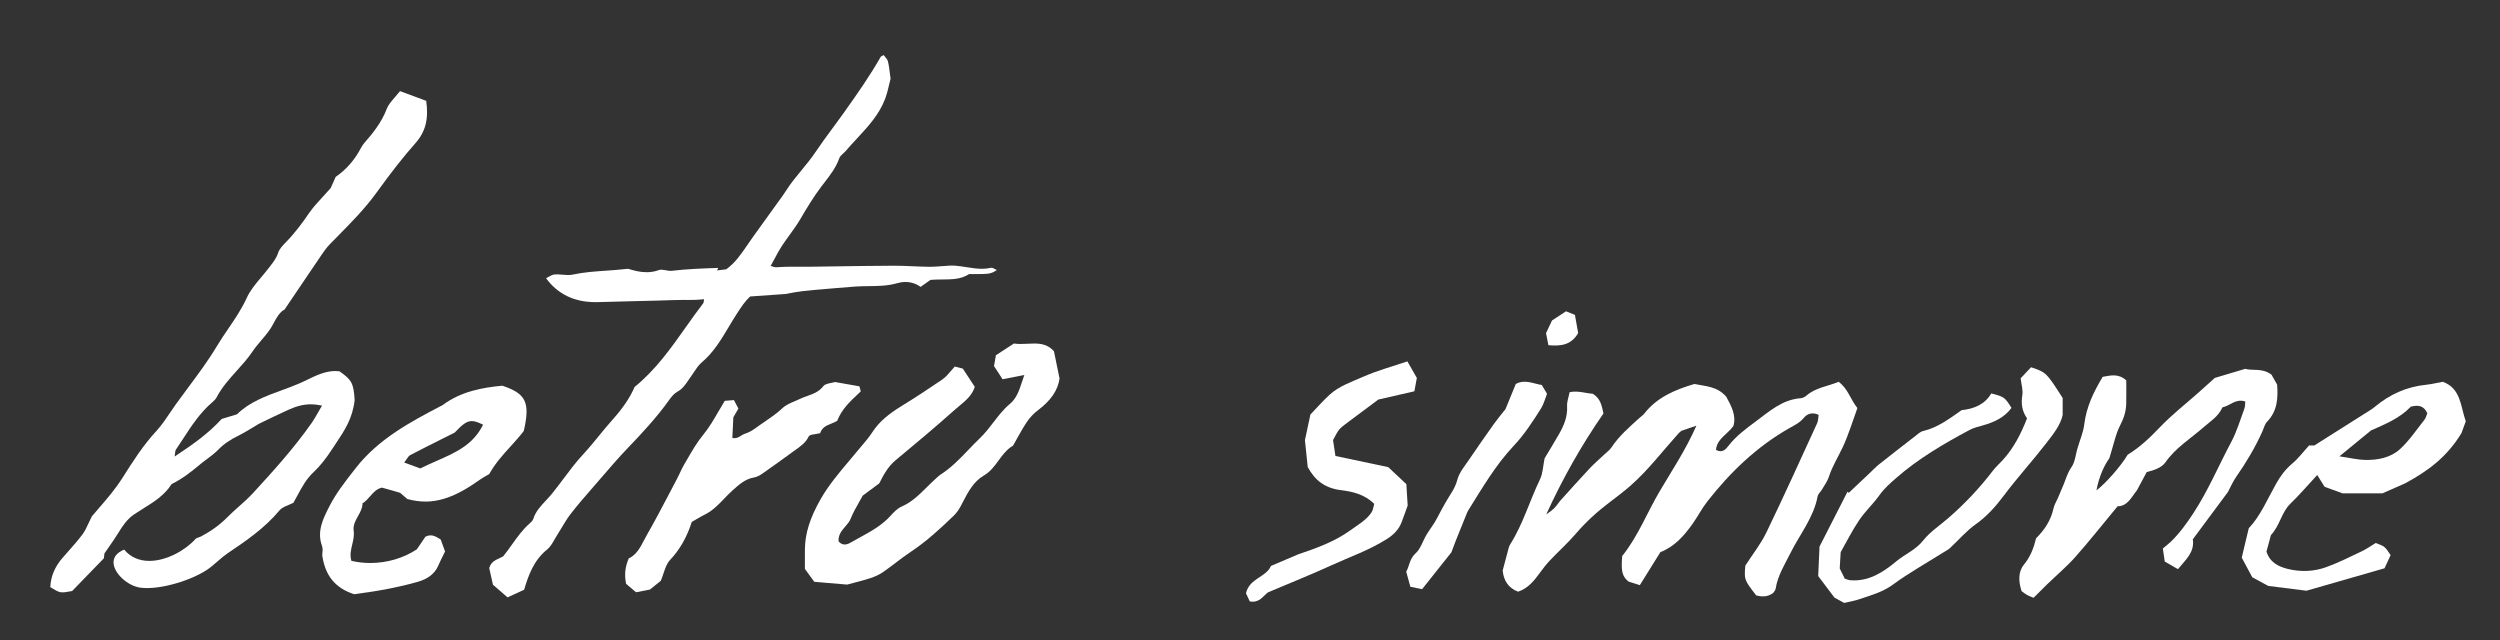 <?xml version="1.0" encoding="utf-8"?>
<!-- Generator: Adobe Illustrator 15.0.0, SVG Export Plug-In . SVG Version: 6.00 Build 0)  -->
<!DOCTYPE svg PUBLIC "-//W3C//DTD SVG 1.1//EN" "http://www.w3.org/Graphics/SVG/1.1/DTD/svg11.dtd">
<svg version="1.1" id="Layer_1" xmlns="http://www.w3.org/2000/svg" xmlns:xlink="http://www.w3.org/1999/xlink" x="0px" y="0px"
	 width="414px" height="106px" viewBox="0 0 414 106" enable-background="new 0 0 414 106" xml:space="preserve">
<rect x="0" y="0" width="414" height="106" fill="#333333" stroke="none"/>
<path fill="#FFFFFF" d="M307.586,67.574c-1.168-1.446-1.553-3.217-3.116-4.347c-1.762,0.756-3.759,0.929-5.303,2.27
	c-0.26,0.227-0.635,0.423-0.968,0.447c-3.078,0.225-5.237,2.216-7.531,3.913c-1.58,1.169-3.162,2.342-4.394,3.922
	c-0.475,0.609-1.034,1.306-2.105,0.727c0.15-1.846,1.854-2.535,2.882-3.962c0.543-1.844-0.462-3.474-1.187-4.855
	c-1.521-1.73-3.402-1.712-5.273-2.102c-3.269,0.966-6.214,2.229-8.31,4.919c-0.219,0.279-0.541,0.478-0.807,0.72
	c-1.656,1.507-3.36,2.96-4.61,4.86c-0.289,0.44-0.753,0.764-1.143,1.136c-0.841,0.796-1.726,1.549-2.518,2.391
	c-1.646,1.758-3.245,3.562-4.866,5.35c-0.945,1.273-0.945,1.273-2.286,2.236c2.735-5.992,5.854-11.486,9.478-16.728
	c-0.261-1.215-0.449-2.48-1.771-3.267c-1.146-0.057-2.344-0.546-3.829-0.262c-0.152,0.786-0.463,1.565-0.419,2.322
	c0.101,1.708-0.506,3.165-1.311,4.576c-0.797,1.404-1.646,2.775-2.414,4.061c-0.254,1.227-0.274,2.467-0.763,3.482
	c-1.716,3.554-2.803,7.396-4.932,10.76c-0.229,0.362-0.308,0.829-0.426,1.256c-0.285,1.026-0.549,2.059-0.818,3.077
	c0.156,1.639,0.902,2.871,2.549,3.505c1.625-0.536,2.628-1.774,3.583-3.089c0.526-0.723,1.073-1.438,1.688-2.084
	c1.413-1.495,2.958-2.873,4.293-4.429c1.656-1.929,3.501-3.619,5.52-5.145c1.204-0.911,2.416-1.822,3.55-2.819
	c2.956-2.599,5.317-5.747,7.942-8.651c0.118-0.133,0.265-0.24,0.473-0.421c0.629-0.216,1.341-0.461,2.484-0.853
	c-1.827,4.132-4.085,7.469-6.121,10.932c-2.077,3.529-3.557,7.406-6.163,10.647c-0.229,2.49-0.008,3.413,1.06,4.244
	c0.608,0.192,1.278,0.403,1.854,0.586c1.191-1.911,2.315-3.716,3.404-5.465c2.381-0.94,3.901-2.706,5.273-4.605
	c0.886-1.229,1.571-2.606,2.503-3.792c3.799-4.846,8.179-9.064,13.572-12.13c0.855-0.487,1.729-0.889,2.391-1.695
	c0.592-0.72,1.442-0.997,2.472-0.511c-0.09,0.521-0.072,0.995-0.251,1.382c-2.773,6.044-5.512,12.108-8.407,18.094
	c-0.925,1.914-2.283,3.619-3.485,5.485c-0.199,2.346-0.199,2.346,1.793,4.932c0.975,0.265,1.933,0.278,2.826-0.412
	c0.128-0.206,0.358-0.42,0.396-0.664c0.332-2.182,1.497-4.011,2.454-5.93c1.547-3.104,3.838-5.852,4.5-9.389
	c0.078-0.403,0.49-0.738,0.715-1.124c0.407-0.702,0.915-1.375,1.159-2.133c0.55-1.731,1.516-3.246,2.274-4.866
	C306.126,71.986,306.789,69.747,307.586,67.574"/>
<path fill="#FFFFFF" d="M375.45,69.813c1.665-1.734,1.817-3.827,1.644-6.118c-0.315-0.562-0.669-1.185-0.933-1.651
	c-1.556-1.173-3.264-0.601-4.347-0.966c-1.932,0.576-3.46,1.034-5.039,1.505c-0.856,0.769-1.78,1.606-2.717,2.438
	c-2.138,1.901-4.417,3.671-6.384,5.735c-1.629,1.708-3.29,3.3-5.335,4.547c-1.029,1.754-3.529,4.662-5.167,5.903
	c0.423-2.343,1.345-4.219,2.141-5.335c0.727-2.305,1.039-4.009,1.805-5.477c0.609-1.17,0.957-2.305,0.985-3.569
	c0.031-1.332,0.006-2.666,0.006-3.837c-1.307-1.168-2.544-0.824-3.905-0.585c-1.457,2.427-2.701,4.943-3.05,7.875
	c-0.154,1.29-0.702,2.534-1.068,3.797c-0.363,1.098-0.419,2.388-1.045,3.274c-0.65,0.928-0.913,1.92-1.31,2.899
	c-0.301,0.739-0.617,1.473-0.934,2.205c-0.245,0.572-0.604,1.118-0.732,1.715c-0.428,1.979-1.476,3.577-2.896,4.979
	c-0.375,1.583-0.917,3.027-2.001,4.35c-1.003,1.22-0.895,2.853-0.39,4.396c0.312,0.225,0.583,0.459,0.894,0.634
	c0.303,0.17,0.644,0.274,1.09,0.461c0.772-0.768,1.522-1.526,2.287-2.269c1.547-1.495,3.207-2.888,4.629-4.492
	c2.37-2.675,4.586-5.486,6.999-8.393c1.649,0.009,2.314-1.548,3.211-2.661c0.535-0.998,1.069-1.994,1.602-2.991
	c1.269-0.325,2.496-0.749,3.096-1.611c1.688-2.426,4.174-3.93,6.312-5.807c1.146-1.006,2.46-1.778,3.139-3.306
	c1.245-0.254,2.213-1.513,3.784-0.965c-0.052,0.451-0.024,0.826-0.143,1.146c-0.69,1.849-1.238,3.778-2.163,5.509
	c-2.104,3.942-3.83,8.076-6.301,11.846c-1.136,1.735-2.308,3.354-3.786,4.771c-0.38,0.365-0.81,0.683-1.261,1.059
	c0.11,0.75,0.209,1.443,0.313,2.162c0.754,0.438,1.428,0.827,2.187,1.267c1.282-1.567,2.783-2.795,2.462-4.946
	c1.959-2.638,3.875-5.218,5.808-7.824c0.441-0.817,0.826-1.738,1.385-2.535c1.655-2.36,3.115-4.825,4.304-7.45
	C374.884,70.925,375.037,70.243,375.45,69.813"/>
<path fill="#FFFFFF" d="M404.523,63.224c-0.993,0.181-1.867,0.403-2.757,0.491c-3.227,0.325-6.033,1.594-8.506,3.664
	c-0.481,0.399-1.035,0.713-1.565,1.051c-2.723,1.726-5.449,3.446-8.445,5.339h-0.876c-0.94,1.033-1.751,2.133-2.767,2.985
	c-1.134,0.949-1.96,2.061-2.671,3.326c-1.482,2.642-2.672,5.463-4.537,7.386c-0.276,1.151-0.461,1.916-0.644,2.681
	c-0.187,0.774-0.363,1.546-0.521,2.202c0.646,1.2,1.191,2.224,1.736,3.24c1.064,0.579,2.086,1.136,2.646,1.438
	c2.196,0.276,3.886,0.489,6.329,0.796c3.839-1.104,8.38-2.408,12.933-3.716c0.396-0.856,0.721-1.565,1.005-2.18
	c-0.967-1.458-0.979-1.443-2.461-2.012c-0.781,0.472-1.499,0.984-2.282,1.359c-1.938,0.921-3.863,1.896-5.877,2.63
	c-2.045,0.746-4.222,0.841-6.357,0.323c-1.615-0.392-3.04-1.114-3.58-2.888c0.265-0.981,0.521-1.93,0.74-2.736
	c1.497-1.582,1.727-3.752,3.219-5.192c1.529-1.474,2.91-3.099,4.443-4.754c0.485,0.776,0.86,1.375,1.22,1.954
	c1.074,0.39,2.079,0.76,2.96,1.08h6.626c1.557-0.686,2.941-1.293,3.728-1.639c3.972-2.131,6.995-4.466,9.354-8.325
	c0.101-0.278,0.407-1.117,0.716-1.962C407.453,67.307,407.55,64.315,404.523,63.224 M401.479,69.523
	c-1.318,1.659-2.516,3.463-4.063,4.872c-1.537,1.399-3.649,1.809-5.725,1.772c-1.238-0.021-2.47-0.332-4.284-0.599
	c2.036-1.668,3.614-2.96,5.229-4.283c2.303-1.032,4.714-1.973,6.592-3.939c1.054-0.254,2.081-0.337,2.735,1.092
	C401.831,68.749,401.736,69.199,401.479,69.523"/>
<path fill="#FFFFFF" d="M341.576,68.717v-2.811c-2.709-4.229-2.709-4.229-5.235-5.089c-0.552,0.588-1.153,1.226-1.724,1.835
	c0.118,1.013,0.416,1.929,0.281,2.772c-0.223,1.398-0.066,2.654,0.782,3.851c-1.005,2.561-2.201,4.92-4.031,6.921
	c-0.544,0.594-1.155,1.133-1.642,1.77c-2.185,2.853-4.63,5.45-7.342,7.806c-1.419,1.234-3.052,2.299-4.2,3.747
	c-1.225,1.545-2.973,2.228-4.399,3.407c-2.202,1.829-4.586,3.417-7.68,3.161c-0.256-0.021-0.508-0.147-0.894-0.262
	c-0.277-0.568-0.592-1.2-0.834-1.69c0.055-0.898,0.096-1.613,0.158-2.698c0.895-1.569,1.859-3.507,3.056-5.287
	c0.983-1.467,2.326-2.688,3.35-4.13c0.8-1.121,1.781-1.988,2.8-2.875c3.673-3.213,7.849-5.646,12.115-7.932
	c0.696-0.373,1.502-0.566,2.272-0.781c1.849-0.522,3.521-1.301,4.693-2.884c-1.115-1.774-1.205-1.838-3.344-2.398
	c-1.094,1.851-2.878,2.553-4.917,2.775c-2.002,1.393-3.933,2.88-6.372,3.453c-0.486,0.113-0.911,0.537-1.331,0.859
	c-1.979,1.528-3.955,3.062-5.915,4.616c-0.559,0.442-1.054,0.967-1.574,1.458c-1.163,1.099-2.323,2.197-3.486,3.296
	c-0.073-0.057-0.15-0.113-0.222-0.171c-1.629,3.188-3.254,6.374-4.629,9.073c-0.093,2.093-0.162,3.598-0.219,4.884
	c0.959,1.275,1.77,2.346,2.697,3.577c0.442,0.239,1.063,0.577,1.61,0.875c0.911-0.22,1.718-0.347,2.482-0.609
	c1.919-0.658,3.855-1.157,5.581-2.425c2.66-1.95,5.561-3.568,8.358-5.331c0.372-0.233,0.78-0.434,1.1-0.729
	c1.43-1.316,2.704-2.844,4.279-3.951c1.87-1.318,3.347-3.014,4.653-4.756c2.259-3.01,4.792-5.781,7.085-8.753
	C340.086,71.81,341.247,70.337,341.576,68.717"/>
<path fill="#FFFFFF" d="M112.185,64.859c0.841-0.464,1.331-1.185,1.848-1.949c0.13-0.191,0.26-0.383,0.396-0.57
	c0.164-0.227,0.32-0.463,0.475-0.699c0.388-0.587,0.789-1.196,1.322-1.646c1.926-1.62,3.203-3.76,4.437-5.831
	c0.433-0.724,0.878-1.472,1.345-2.188l0.139-0.212c0.623-0.956,1.212-1.858,2.047-2.637l0.031-0.029l0.043-0.004l5.873-0.413
	c0.14-0.024,0.322-0.061,0.529-0.101c0.582-0.112,1.379-0.266,2.174-0.356c1.379-0.16,2.784-0.277,4.144-0.391
	c0.401-0.035,0.804-0.069,1.205-0.103c1.315-0.116,2.417-0.204,3.466-0.278c0.73-0.05,1.473-0.059,2.191-0.067
	c1.548-0.017,3.147-0.034,4.698-0.483c0.468-0.135,0.936-0.205,1.391-0.205c0.917,0,1.763,0.273,2.514,0.813
	c0.629-0.451,1.178-0.839,1.607-1.143l0.028-0.02l0.032-0.002c0.641-0.053,1.279-0.058,1.895-0.062
	c1.598-0.011,3.107-0.021,4.436-0.874l0.031-0.019l0.74,0.001c2.662,0,2.875-0.039,3.858-0.671
	c-0.096-0.047-0.188-0.096-0.279-0.145c-0.263-0.14-0.504-0.271-0.674-0.232c-0.477,0.113-0.975,0.168-1.521,0.168
	c-0.834,0.001-1.667-0.131-2.472-0.259c-0.373-0.059-0.747-0.118-1.122-0.164c-0.487-0.061-1.043-0.127-1.585-0.11
	c-0.477,0.02-0.963,0.058-1.434,0.097c-0.646,0.052-1.314,0.107-1.973,0.107h-0.069c-0.929-0.007-1.871-0.049-2.784-0.089
	c-0.989-0.044-2.013-0.089-3.018-0.089h-0.112c-3.376,0.014-6.811,0.065-10.131,0.114c-1.11,0.017-2.22,0.033-3.331,0.048
	c-0.662,0.01-1.332,0.006-1.998,0.003c-0.334-0.002-0.67-0.003-1.005-0.003c-0.937,0-2.042,0.011-3.135,0.096l-0.016,0.002
	l-0.017-0.004c-0.233-0.045-0.443-0.103-0.644-0.177l-0.133-0.049l0.068-0.124c0.205-0.369,0.394-0.724,0.578-1.069
	c0.393-0.737,0.765-1.436,1.194-2.093c0.409-0.627,0.856-1.243,1.291-1.84c0.603-0.829,1.227-1.688,1.75-2.581
	c1.034-1.765,2.153-3.636,3.484-5.402c0.179-0.238,0.362-0.473,0.544-0.709c0.94-1.217,1.913-2.476,2.441-3.988
	c0.116-0.329,0.399-0.585,0.674-0.833c0.143-0.128,0.291-0.262,0.409-0.401c0.6-0.707,1.242-1.399,1.864-2.068
	c1.814-1.952,3.692-3.972,4.663-6.589c0.298-0.806,0.499-1.658,0.675-2.41c0.074-0.316,0.144-0.618,0.217-0.895
	c-0.049-0.344-0.089-0.667-0.127-0.973c-0.085-0.7-0.16-1.304-0.312-1.891c-0.07-0.274-0.282-0.529-0.488-0.776
	c-0.075-0.089-0.149-0.179-0.216-0.269c-0.089,0.05-0.169,0.09-0.237,0.125c-0.131,0.066-0.225,0.114-0.255,0.167
	c-1.798,3.161-3.801,6.024-6.234,9.438c-0.57,0.801-1.164,1.605-1.739,2.382c-0.947,1.283-1.927,2.611-2.829,3.956
	c-0.702,1.052-1.517,2.039-2.305,2.992c-0.877,1.063-1.784,2.162-2.535,3.349c-0.411,0.65-0.872,1.28-1.319,1.889
	c-0.182,0.249-0.363,0.497-0.543,0.748c-0.665,0.925-1.331,1.849-1.997,2.774l-1.605,2.229c-0.304,0.424-0.599,0.855-0.893,1.285
	c-1.088,1.594-2.117,3.1-3.559,4.125l-0.058,0.022c-0.401,0.042-0.788,0.094-1.175,0.144l-0.308,0.041l0.186-0.42l-0.047,0.001
	c-2.51,0.087-5.106,0.178-7.645,0.479c-0.323,0.038-0.673-0.028-1.006-0.094c-0.415-0.081-0.813-0.139-1.085-0.04
	c-0.665,0.247-1.343,0.368-2.074,0.368c-1.091,0-2.105-0.27-3.039-0.564l-0.279,0.021c-0.091,0.006-0.141,0.008-0.19,0.015
	c-1.079,0.128-2.179,0.204-3.243,0.277c-1.814,0.124-3.691,0.253-5.51,0.65c-0.472,0.104-1.1,0.068-1.687,0.013
	c-0.427-0.04-0.869-0.08-1.287-0.043c-0.338,0.03-0.672,0.217-1.026,0.414c-0.125,0.072-0.254,0.145-0.386,0.21
	c1.925,2.631,4.67,3.963,8.164,3.963c0.16,0,0.321-0.003,0.482-0.008c1.952-0.065,3.936-0.109,5.855-0.153
	c2.217-0.049,4.507-0.101,6.76-0.184c0.441-0.017,0.885-0.019,1.222-0.019l1.02,0.003c0.938,0,1.721-0.021,2.499-0.115l0.143-0.018
	l-0.005,0.144c-0.009,0.199-0.028,0.427-0.153,0.588c-0.998,1.293-1.96,2.653-2.891,3.971c-2.438,3.448-4.957,7.014-8.443,9.842
	c-0.727,1.722-1.914,3.485-3.629,5.394c-0.77,0.857-1.51,1.764-2.227,2.642c-0.843,1.031-1.713,2.098-2.64,3.095
	c-1.181,1.271-2.247,2.691-3.276,4.065c-0.607,0.81-1.236,1.647-1.881,2.447c-0.321,0.398-0.678,0.777-1.022,1.145
	c-0.837,0.892-1.704,1.814-2.098,3.055c-0.089,0.284-0.347,0.529-0.532,0.69c-1.188,1.025-2.073,2.264-3.01,3.575
	c-0.448,0.628-0.912,1.276-1.41,1.897l-0.032,0.027c-0.202,0.125-0.42,0.227-0.651,0.334c-0.689,0.318-1.401,0.65-1.657,1.625
	l0.616,2.75l2.414,2.096l2.754-1.27c0.702-2.391,1.583-4.869,3.813-6.666c0.509-0.409,0.869-1.041,1.216-1.654
	c0.141-0.245,0.285-0.5,0.439-0.739c0.257-0.398,0.506-0.814,0.747-1.218c0.442-0.74,0.899-1.506,1.431-2.201
	c1.086-1.422,2.284-2.796,3.441-4.124l0.322-0.372c0.433-0.498,0.864-0.997,1.294-1.496c1.467-1.701,2.982-3.461,4.562-5.106
	c2.18-2.271,4.682-4.938,6.764-7.866C111.156,65.752,111.61,65.176,112.185,64.859"/>
<path fill="#FFFFFF" d="M55.711,73.301c1.327-1.988,2.698-4.043,3.019-7.06c-0.181-2.779-0.464-3.323-2.517-4.757
	c-0.229-0.029-0.461-0.043-0.692-0.043c-1.656,0-3.168,0.731-4.629,1.438c-0.459,0.222-0.934,0.452-1.402,0.651
	c-0.931,0.4-1.904,0.757-2.846,1.1c-2.614,0.954-5.318,1.941-7.379,3.959l-0.051,0.029c-0.925,0.281-1.772,0.538-2.501,0.759
	c-2.28,2.485-4.882,4.292-7.571,6.075l-0.236,0.155l0.049-0.278c0.031-0.182,0.049-0.323,0.061-0.435
	c0.022-0.198,0.037-0.318,0.106-0.421c0.402-0.589,0.798-1.199,1.181-1.787c1.398-2.151,2.845-4.376,4.885-6.102
	c0.331-0.282,0.544-0.527,0.673-0.771c0.87-1.668,2.127-3.062,3.341-4.411c0.907-1.006,1.845-2.047,2.613-3.192
	c0.439-0.652,0.961-1.268,1.466-1.862c0.74-0.871,1.506-1.772,2.025-2.81c0.438-0.877,1.104-1.974,1.809-2.266l1.964-2.909
	c1.459-2.161,2.815-4.17,4.18-6.173c0.395-0.58,0.824-1.189,1.339-1.72c0.483-0.497,0.968-0.989,1.453-1.481
	c2.172-2.205,4.419-4.484,6.276-7.056c2.468-3.419,4.464-5.957,6.475-8.232c1.672-1.894,2.206-3.99,1.779-7.003l-4.337-1.607
	c-0.285,0.365-0.571,0.691-0.847,1.008c-0.592,0.679-1.104,1.265-1.359,1.943c-0.86,2.273-2.346,4.077-3.671,5.59
	c-0.22,0.25-0.424,0.551-0.591,0.87c-1.025,1.97-2.433,3.581-4.184,4.787c-0.368,0.817-0.69,1.538-0.827,1.845l-0.02,0.031
	c-0.453,0.518-0.885,0.987-1.303,1.441c-0.891,0.968-1.66,1.803-2.301,2.743c-0.92,1.345-2.17,3.089-3.688,4.651l-0.095,0.097
	c-0.512,0.526-1.093,1.121-1.301,1.775c-0.277,0.869-0.796,1.534-1.298,2.178c-0.09,0.116-0.182,0.231-0.271,0.35
	c-0.382,0.503-0.8,1-1.204,1.479c-0.917,1.09-1.864,2.217-2.437,3.478c-0.834,1.832-1.964,3.492-3.058,5.096
	c-0.642,0.939-1.304,1.912-1.896,2.905c-1.41,2.362-3.09,4.615-4.713,6.793c-0.693,0.93-1.411,1.893-2.096,2.85
	c-0.322,0.447-0.635,0.916-0.94,1.369c-0.689,1.025-1.402,2.089-2.25,3.003c-2.218,2.395-3.957,5.143-5.637,7.799
	c-1.174,1.854-2.603,3.502-3.863,4.956c-0.413,0.476-0.814,0.938-1.191,1.39c-0.197,0.394-0.372,0.771-0.541,1.136
	c-0.328,0.708-0.612,1.32-1.008,1.846c-0.761,1.014-1.619,1.98-2.446,2.914c-0.287,0.323-0.574,0.646-0.858,0.975
	C9.08,93.845,8.402,95.474,8.33,97.23c1.653,1.011,1.643,1.008,3.612,0.646c1.747-1.799,3.462-3.567,5.258-5.419
	c0.034-0.298,0.08-0.702,0.09-0.774l0.02-0.054c0.293-0.43,0.569-0.828,0.832-1.205c0.542-0.776,1.008-1.448,1.438-2.156
	c0.699-1.155,1.501-2.329,2.626-3.087c0.49-0.329,0.999-0.646,1.492-0.952c1.737-1.078,3.532-2.195,4.695-4.027l0.019-0.028
	l0.031-0.016c1.804-0.903,3.339-2.116,4.603-3.183c0.391-0.329,0.808-0.64,1.211-0.939c0.645-0.479,1.309-0.976,1.868-1.551
	c0.907-0.938,2-1.69,3.546-2.438c0.507-0.243,1.001-0.541,1.48-0.829c0.196-0.116,0.392-0.234,0.588-0.349
	c0.157-0.091,0.312-0.188,0.468-0.283c0.29-0.182,0.59-0.368,0.904-0.519c1.459-0.71,3.028-1.467,4.614-2.188
	c1.409-0.642,2.571-0.926,3.769-0.926c0.544,0,1.105,0.062,1.666,0.186l0.165,0.035l-0.086,0.146
	c-0.201,0.339-0.385,0.663-0.561,0.974c-0.35,0.616-0.68,1.197-1.056,1.735c-3.007,4.305-6.705,8.336-9.676,11.575
	c-0.747,0.815-1.588,1.564-2.401,2.289c-0.636,0.567-1.294,1.152-1.901,1.765c-1.234,1.244-2.665,2.285-4.374,3.186
	c-0.123,0.063-0.257,0.109-0.387,0.154c-0.211,0.071-0.411,0.141-0.525,0.271c-1.596,1.797-4.729,3.615-7.629,3.616
	c-1.719,0-3.157-0.648-4.164-1.876c-1.261,0.516-1.865,1.331-1.747,2.362c0.193,1.692,2.363,3.642,4.379,3.937
	c0.349,0.05,0.739,0.076,1.158,0.076c3.395,0,8.385-1.673,10.68-3.579c0.379-0.314,0.71-0.601,1.013-0.863
	c0.604-0.525,1.082-0.938,1.618-1.299c2.867-1.929,6.116-4.115,8.611-7.11c0.364-0.438,0.935-0.674,1.539-0.925
	c0.257-0.104,0.522-0.214,0.769-0.34c0.232-0.4,0.458-0.82,0.675-1.227c0.717-1.338,1.459-2.721,2.667-3.849
	c1.062-0.994,2.065-2.246,3.157-3.94C55.288,73.935,55.5,73.619,55.711,73.301"/>
<path fill="#FFFFFF" d="M171.241,56.889c-0.362,0-0.736,0.018-1.099,0.036c-0.367,0.019-0.747,0.038-1.12,0.038
	c-0.428,0-0.786-0.024-1.12-0.078l-2.98,1.944l-0.01,0.056c-0.119,0.684-0.205,1.182-0.303,1.734
	c0.428,0.658,0.861,1.326,1.341,2.067l0.077,0.119c0.714-0.142,1.384-0.271,2.114-0.413l1.492-0.293l-0.073,0.203
	c-0.121,0.337-0.23,0.668-0.337,0.991c-0.476,1.441-0.886,2.687-2.039,3.642c-0.48,0.398-0.969,0.893-1.492,1.513
	c-0.4,0.475-0.788,0.979-1.163,1.468c-0.705,0.917-1.432,1.865-2.279,2.668c-0.649,0.618-1.282,1.28-1.895,1.919
	c-1.404,1.467-2.855,2.984-4.632,4.109c-0.202,0.127-0.379,0.294-0.567,0.47c-0.074,0.069-0.149,0.141-0.225,0.208
	c-0.5,0.443-0.985,0.927-1.454,1.393c-1.219,1.212-2.478,2.466-4.162,3.2c-0.7,0.304-1.306,0.939-1.82,1.51
	c-1.46,1.625-3.343,2.65-5.165,3.642c-0.512,0.279-1.041,0.567-1.552,0.863c-0.738,0.427-1.395,0.351-1.881-0.223l-0.027-0.03
	l-0.003-0.04c-0.07-1.038,0.523-1.729,1.097-2.395c0.354-0.41,0.719-0.834,0.915-1.332c0.367-0.933,0.87-1.814,1.356-2.667
	c0.212-0.371,0.422-0.74,0.618-1.107l0.035-0.04l2.724-2.024c0.61-1.219,1.371-2.726,2.724-3.846
	c2.943-2.434,6.411-5.333,9.822-8.373c0.242-0.217,0.497-0.427,0.751-0.638c1.017-0.841,2.068-1.709,2.517-3.122l-1.984-3.021
	l-1.328-0.344c-0.216,0.232-0.419,0.473-0.617,0.706c-0.467,0.552-0.909,1.073-1.464,1.449c-2.038,1.383-4.235,2.854-6.494,4.238
	c-2.17,1.328-3.866,2.604-5.092,4.505c-0.5,0.775-1.11,1.492-1.701,2.187c-0.22,0.259-0.439,0.518-0.655,0.778
	c-0.48,0.588-0.97,1.167-1.46,1.747c-1.678,1.987-3.414,4.043-4.737,6.363c-1.773,3.11-2.575,5.679-2.599,8.33
	c-0.005,0.644-0.004,1.284-0.003,2.024l0.002,1.185c0.431,0.591,1.024,1.408,1.552,2.138c1.962,0.167,3.702,0.314,5.447,0.462
	c0.363-0.099,0.729-0.194,1.099-0.291c0.893-0.232,1.814-0.472,2.708-0.765c0.841-0.276,1.558-0.615,2.129-1.009
	c0.706-0.485,1.401-1.016,2.073-1.527c0.799-0.607,1.625-1.237,2.476-1.8c2.48-1.644,4.664-3.601,7.178-6.034
	c0.416-0.402,0.795-0.916,1.097-1.479c0.125-0.233,0.248-0.469,0.37-0.707c0.882-1.7,1.796-3.459,3.512-4.453
	c1.058-0.611,1.751-1.559,2.422-2.475c0.57-0.776,1.158-1.581,1.966-2.177c0.183-0.135,0.375-0.259,0.446-0.305
	c0.251-0.438,0.487-0.858,0.715-1.269c0.515-0.923,1.001-1.795,1.553-2.616c0.508-0.757,1.144-1.434,1.838-1.954
	c2.155-1.615,3.329-3.339,3.588-5.266l-0.922-4.505C173.55,57.044,172.369,56.889,171.241,56.889"/>
<path fill="#FFFFFF" d="M86.741,71.36c1.081-4.7,0.381-6.178-3.554-7.487c-3.159,0.292-6.798,0.903-9.869,3.199
	c-0.103,0.076-0.217,0.128-0.327,0.177c-0.058,0.026-0.115,0.052-0.169,0.08c-4.746,2.496-10.123,5.325-13.894,10.163l-0.334,0.428
	c-1.456,1.862-2.959,3.788-4.039,5.911l-0.017,0.031c-1.028,2.02-2.092,4.108-1.217,6.531c0.16,0.439,0.1,0.949,0.06,1.284
	c-0.012,0.105-0.023,0.19-0.023,0.252c0.471,3.384,2.148,5.448,5.276,6.474c0.456-0.068,0.924-0.134,1.403-0.201
	c1.197-0.168,2.436-0.343,3.669-0.579c2.216-0.43,3.904-0.821,5.471-1.272c1.717-0.494,2.829-1.37,3.398-2.68
	c0.249-0.575,0.53-1.143,0.801-1.69c0.11-0.222,0.219-0.441,0.325-0.661l-0.712-1.967l-0.042-0.027
	c-0.537-0.345-1.042-0.669-1.625-0.669c-0.281,0-0.566,0.071-0.872,0.222l-1.419,2.087c-2.2,1.461-4.938,2.266-7.709,2.266
	c-1.042,0-2.071-0.114-3.061-0.34l-0.069-0.016l-0.02-0.068c-0.26-0.891-0.049-1.777,0.155-2.634
	c0.174-0.737,0.355-1.499,0.241-2.269c-0.136-0.914,0.302-1.695,0.723-2.45c0.357-0.641,0.727-1.302,0.741-2.037l0.001-0.065
	l0.055-0.035c0.476-0.304,0.845-0.728,1.204-1.139c0.525-0.601,1.067-1.224,1.925-1.421l0.031-0.008l0.029,0.008
	c0.63,0.177,1.228,0.345,1.846,0.519l1.141,0.334l1.188,1.032c2.198,0.579,4.067,0.56,6.11-0.06c2.298-0.699,4.225-1.97,5.85-3.107
	c0.418-0.293,0.854-0.542,1.238-0.763c0.133-0.078,0.258-0.148,0.371-0.215c0.991-1.786,2.295-3.22,3.556-4.604
	C85.355,73.038,86.088,72.231,86.741,71.36 M79.938,70.437c-1.624,3.251-4.552,4.538-7.654,5.899
	c-0.865,0.381-1.761,0.773-2.628,1.213l-0.048,0.025l-2.68-0.979l0.105-0.133c0.129-0.162,0.235-0.322,0.33-0.462
	c0.185-0.277,0.346-0.516,0.578-0.64c1.71-0.895,3.419-1.752,5.398-2.743c0.625-0.313,1.276-0.641,1.958-0.983
	c1.25-1.314,1.958-1.902,2.829-1.902c0.454,0,0.962,0.156,1.755,0.541l0.11,0.054L79.938,70.437z"/>
<path fill="#FFFFFF" d="M137.69,70.137c0.346-0.139,0.672-0.268,0.955-0.453c0.731-1.897,2.126-3.205,3.476-4.47
	c0.141-0.132,0.281-0.264,0.421-0.396l-0.22-0.841c-0.878-0.156-1.767-0.312-2.73-0.483l-1.298-0.229
	c-0.17,0.053-0.374,0.092-0.587,0.133c-0.52,0.1-1.108,0.212-1.363,0.547c-0.719,0.938-1.688,1.282-2.625,1.616
	c-0.374,0.132-0.759,0.27-1.12,0.441c-0.291,0.142-0.601,0.272-0.898,0.398c-0.773,0.325-1.573,0.664-2.146,1.204
	c-0.937,0.88-1.994,1.6-3.016,2.295c-0.499,0.34-1.016,0.691-1.51,1.057c-0.538,0.396-1.126,0.701-1.702,0.881
	c-0.205,0.065-0.397,0.186-0.603,0.312c-0.329,0.205-0.671,0.416-1.094,0.416c-0.084,0-0.17-0.007-0.254-0.024l-0.102-0.021
	l0.165-3.416l0.84-1.444c-0.155-0.294-0.303-0.573-0.457-0.865l-0.287-0.544l-1.516,0.129c-0.379,0.612-0.733,1.224-1.077,1.816
	c-0.787,1.356-1.531,2.639-2.468,3.774c-1.033,1.256-1.845,2.655-2.628,4.009c-0.181,0.312-0.362,0.622-0.545,0.934
	c-0.261,0.441-0.485,0.921-0.701,1.383c-0.156,0.334-0.318,0.678-0.493,1.009c-0.42,0.793-0.837,1.589-1.254,2.385
	c-1.191,2.27-2.422,4.617-3.721,6.88c-0.168,0.292-0.33,0.604-0.485,0.903c-0.616,1.184-1.251,2.407-2.531,3.003
	c-0.609,1.433-0.74,2.696-0.435,4.206l1.648,1.395c0.893-0.175,1.573-0.309,2.305-0.451c0.647-0.524,1.319-1.065,1.792-1.447
	c0.176-0.421,0.316-0.836,0.451-1.238c0.283-0.842,0.55-1.637,1.068-2.19c1.626-1.73,2.804-3.787,3.601-6.283l0.014-0.046
	l0.042-0.022c0.255-0.145,0.497-0.285,0.731-0.421c0.513-0.297,0.998-0.577,1.491-0.826c1.221-0.618,2.162-1.598,3.072-2.547
	c0.425-0.443,0.865-0.901,1.329-1.319l0.148-0.134c1.005-0.907,2.043-1.846,3.526-2.091c0.524-0.087,1.042-0.416,1.388-0.658
	c1.624-1.131,3.255-2.317,4.832-3.463l0.193-0.14c0.138-0.101,0.278-0.2,0.417-0.299c0.849-0.6,1.727-1.22,2.188-2.226
	c0.037-0.082,0.114-0.124,0.203-0.173c0.038-0.02,0.078-0.043,0.124-0.071l0.044-0.018c0.434-0.081,0.931-0.171,1.525-0.277
	C136.117,70.764,136.917,70.446,137.69,70.137"/>
<path fill="#FFFFFF" d="M232.894,80.173c-1.069-1.005-1.98-1.86-2.999-2.814c-2.787-0.589-5.669-1.199-8.747-1.851
	c-0.135-0.896-0.279-1.85-0.398-2.631c0.962-1.812,0.954-1.822,2.292-2.828c1.558-1.175,3.129-2.336,5.204-3.88
	c1.545-0.358,3.71-0.854,5.976-1.373c0.15-0.815,0.294-1.588,0.407-2.213c-0.574-1.004-1.058-1.846-1.567-2.738
	c-2.458,0.835-4.982,1.512-7.347,2.557c-1.918,0.848-3.984,1.534-5.568,2.998c-1.117,1.027-2.119,2.177-3.143,3.243
	c-0.324,1.513-0.644,3.006-0.908,4.25c0.172,1.657,0.322,3.076,0.463,4.447c1.202,2.234,2.886,3.509,5.507,3.828
	c1.889,0.229,3.904,0.683,5.508,2.271c-0.148,0.488-0.194,1.043-0.468,1.441c-0.879,1.285-2.232,2.028-3.473,2.928
	c-2.659,1.927-5.658,2.967-8.681,4.002c-1.47,0.624-2.938,1.249-4.479,1.906c-0.782,1.887-3.571,2.022-4.138,4.53
	c0.163,0.345,0.416,0.884,0.626,1.341c1.591,0.315,2.202-0.889,3.024-1.497c3.562-1.509,7.065-2.904,10.49-4.472
	c3.083-1.408,6.307-2.525,9.195-4.36c1.112-0.706,1.96-1.552,2.431-2.766c0.354-0.916,0.669-1.844,1.01-2.771
	C233.034,82.485,232.96,81.244,232.894,80.173"/>
<path fill="#FFFFFF" d="M255.199,67.626c0.451-0.726,0.662-1.603,0.987-2.418c-0.312-0.521-0.594-0.993-0.868-1.453
	c-1.465-0.24-2.813-0.979-4.301-0.17c-0.614,1.496-1.244,3.033-1.706,4.159c-0.804,1.023-1.364,1.682-1.865,2.385
	c-1.383,1.951-2.766,3.903-4.101,5.889c-0.75,1.114-1.703,2.218-2.022,3.465c-0.375,1.472-1.302,2.565-1.98,3.801
	c-0.447,0.815-0.915,1.624-1.338,2.467c-0.496,0.989-1.216,1.866-1.788,2.821c-0.612,1.024-0.957,2.31-1.798,3.065
	c-1.01,0.913-1.02,2.096-1.547,3.036c0.24,0.875,0.449,1.638,0.684,2.501c0.631,0.126,1.232,0.248,1.945,0.391
	c1.669-2.098,3.298-4.146,4.854-6.106c0.265-0.706,0.474-1.308,0.712-1.899c0.589-1.479,1.192-2.957,1.789-4.432
	c0.092-0.221,0.184-0.448,0.309-0.65c2.317-3.7,4.509-7.478,7.536-10.688C252.446,71.935,253.845,69.784,255.199,67.626"/>
<path fill="#FFFFFF" d="M261.344,55.161c-0.192-1.081-0.359-2.025-0.538-3.022c-0.495-0.198-0.98-0.39-1.473-0.588
	c-0.794,0.521-1.532,1.005-2.321,1.521c-0.321,0.684-0.656,1.397-0.989,2.102c0.142,0.716,0.274,1.38,0.393,1.988
	C258.502,57.354,260.192,57.134,261.344,55.161"/>
</svg>
